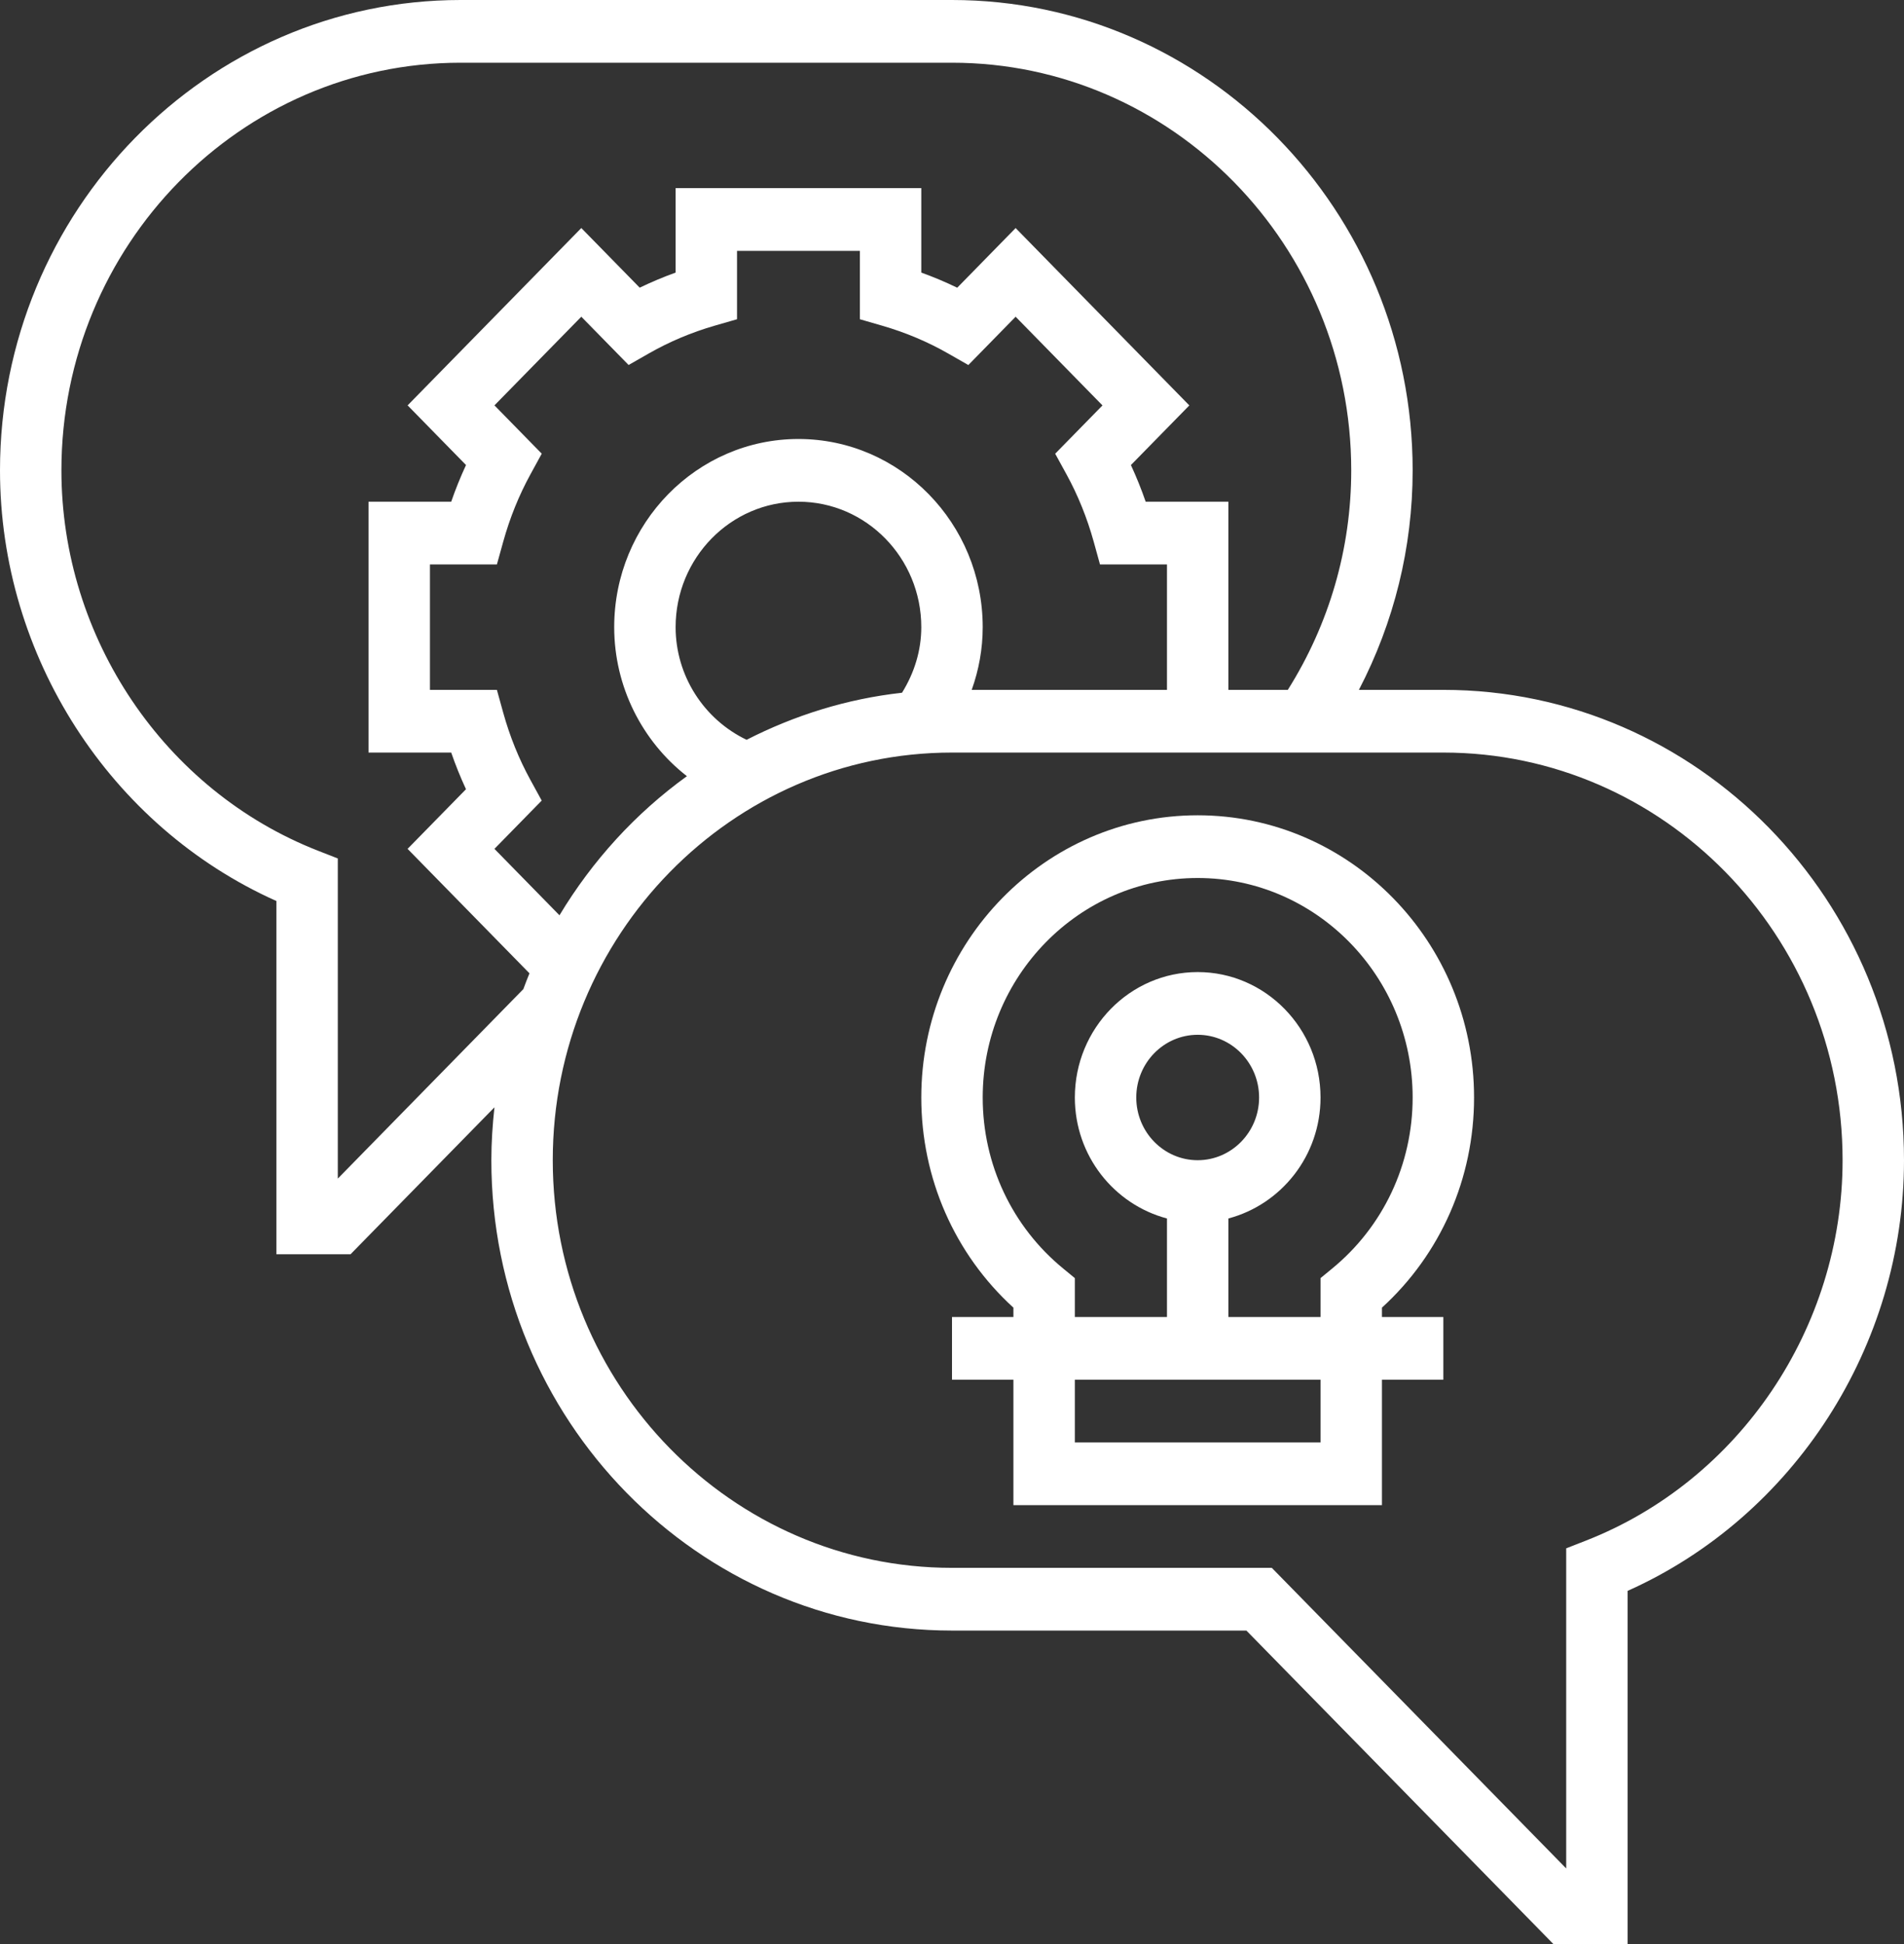 <svg width="94" height="96" viewBox="0 0 94 96" fill="#fff" xmlns="http://www.w3.org/2000/svg">
<rect x="0" y="0" width="94" height="96" fill="#333333" stroke="none"/>
<path d="M71.258 34.065H67.089C68.822 30.732 69.742 27.04 69.742 23.226C69.742 10.419 59.54 0 47 0H22.742C10.202 0 0 10.419 0 23.226C0 32.411 5.441 40.823 13.645 44.491V61.935H17.305L24.411 54.678C24.317 55.536 24.258 56.406 24.258 57.29C24.258 70.097 34.46 80.516 47 80.516H61.534L76.695 96H80.355V78.556C88.559 74.888 94 66.474 94 57.29C94 44.484 83.798 34.065 71.258 34.065ZM25.838 48.841L16.677 58.198V42.39L15.703 42.009C8.123 39.044 3.032 31.496 3.032 23.226C3.032 12.127 11.874 3.097 22.742 3.097H47C57.868 3.097 66.71 12.127 66.71 23.226C66.71 27.092 65.623 30.817 63.579 34.065H60.645V24.774H56.562C56.348 24.155 56.104 23.551 55.833 22.964L58.717 20.019L50.141 11.261L47.258 14.207C46.682 13.928 46.09 13.678 45.484 13.46V9.29H33.355V13.46C32.748 13.678 32.157 13.928 31.582 14.205L28.699 11.26L20.124 20.017L23.007 22.963C22.734 23.551 22.49 24.155 22.276 24.774H18.194V37.161H22.276C22.49 37.781 22.734 38.385 23.006 38.971L20.122 41.916L26.14 48.062C26.03 48.317 25.938 48.581 25.838 48.841ZM39.419 21.677C34.403 21.677 30.323 25.844 30.323 30.968C30.323 33.896 31.696 36.601 33.913 38.327C31.384 40.153 29.245 42.494 27.621 45.196L24.41 41.916L26.744 39.532L26.185 38.51C25.621 37.482 25.169 36.364 24.843 35.19L24.532 34.065H21.226V27.871H24.532L24.845 26.744C25.171 25.57 25.623 24.454 26.187 23.424L26.746 22.402L24.411 20.017L28.699 15.639L31.034 18.023L32.034 17.452C33.041 16.876 34.136 16.414 35.285 16.081L36.387 15.764V12.387H42.452V15.764L43.555 16.083C44.705 16.416 45.798 16.877 46.806 17.453L47.807 18.025L50.141 15.64L54.429 20.019L52.094 22.404L52.654 23.425C53.218 24.454 53.669 25.572 53.995 26.745L54.306 27.871H57.613V34.065H47.973C48.327 33.075 48.516 32.035 48.516 30.968C48.516 25.844 44.436 21.677 39.419 21.677ZM45.484 30.968C45.484 32.115 45.146 33.218 44.532 34.207C41.798 34.51 39.218 35.325 36.859 36.531C34.747 35.519 33.355 33.361 33.355 30.968C33.355 27.552 36.075 24.774 39.419 24.774C42.764 24.774 45.484 27.552 45.484 30.968ZM78.297 76.074L77.323 76.455V92.262L62.789 77.419H47C36.132 77.419 27.29 68.389 27.29 57.29C27.29 46.191 36.132 37.161 47 37.161H71.258C82.126 37.161 90.968 46.191 90.968 57.29C90.968 65.56 85.877 73.109 78.297 76.074Z" fill="white"/>
<path d="M72.774 54.194C72.774 46.509 66.654 40.258 59.129 40.258C51.605 40.258 45.484 46.509 45.484 54.194C45.484 58.184 47.132 61.925 50.032 64.571V65.032H47V68.129H50.032V74.323H68.226V68.129H71.258V65.032H68.226V64.571C71.126 61.925 72.774 58.184 72.774 54.194ZM65.194 71.226H53.065V68.129H57.613H60.645H65.194V71.226ZM59.129 57.29C57.457 57.29 56.097 55.901 56.097 54.194C56.097 52.486 57.457 51.097 59.129 51.097C60.801 51.097 62.161 52.486 62.161 54.194C62.161 55.901 60.801 57.29 59.129 57.29ZM65.761 62.646L65.194 63.112V65.032H60.645V60.167C63.254 59.475 65.194 57.072 65.194 54.194C65.194 50.778 62.474 48 59.129 48C55.785 48 53.065 50.778 53.065 54.194C53.065 57.072 55.004 59.475 57.613 60.167V65.032H53.065V63.112L52.498 62.646C49.967 60.573 48.516 57.493 48.516 54.194C48.516 48.218 53.278 43.355 59.129 43.355C64.98 43.355 69.742 48.218 69.742 54.194C69.742 57.493 68.291 60.573 65.761 62.646Z" fill="white"/>
</svg>
